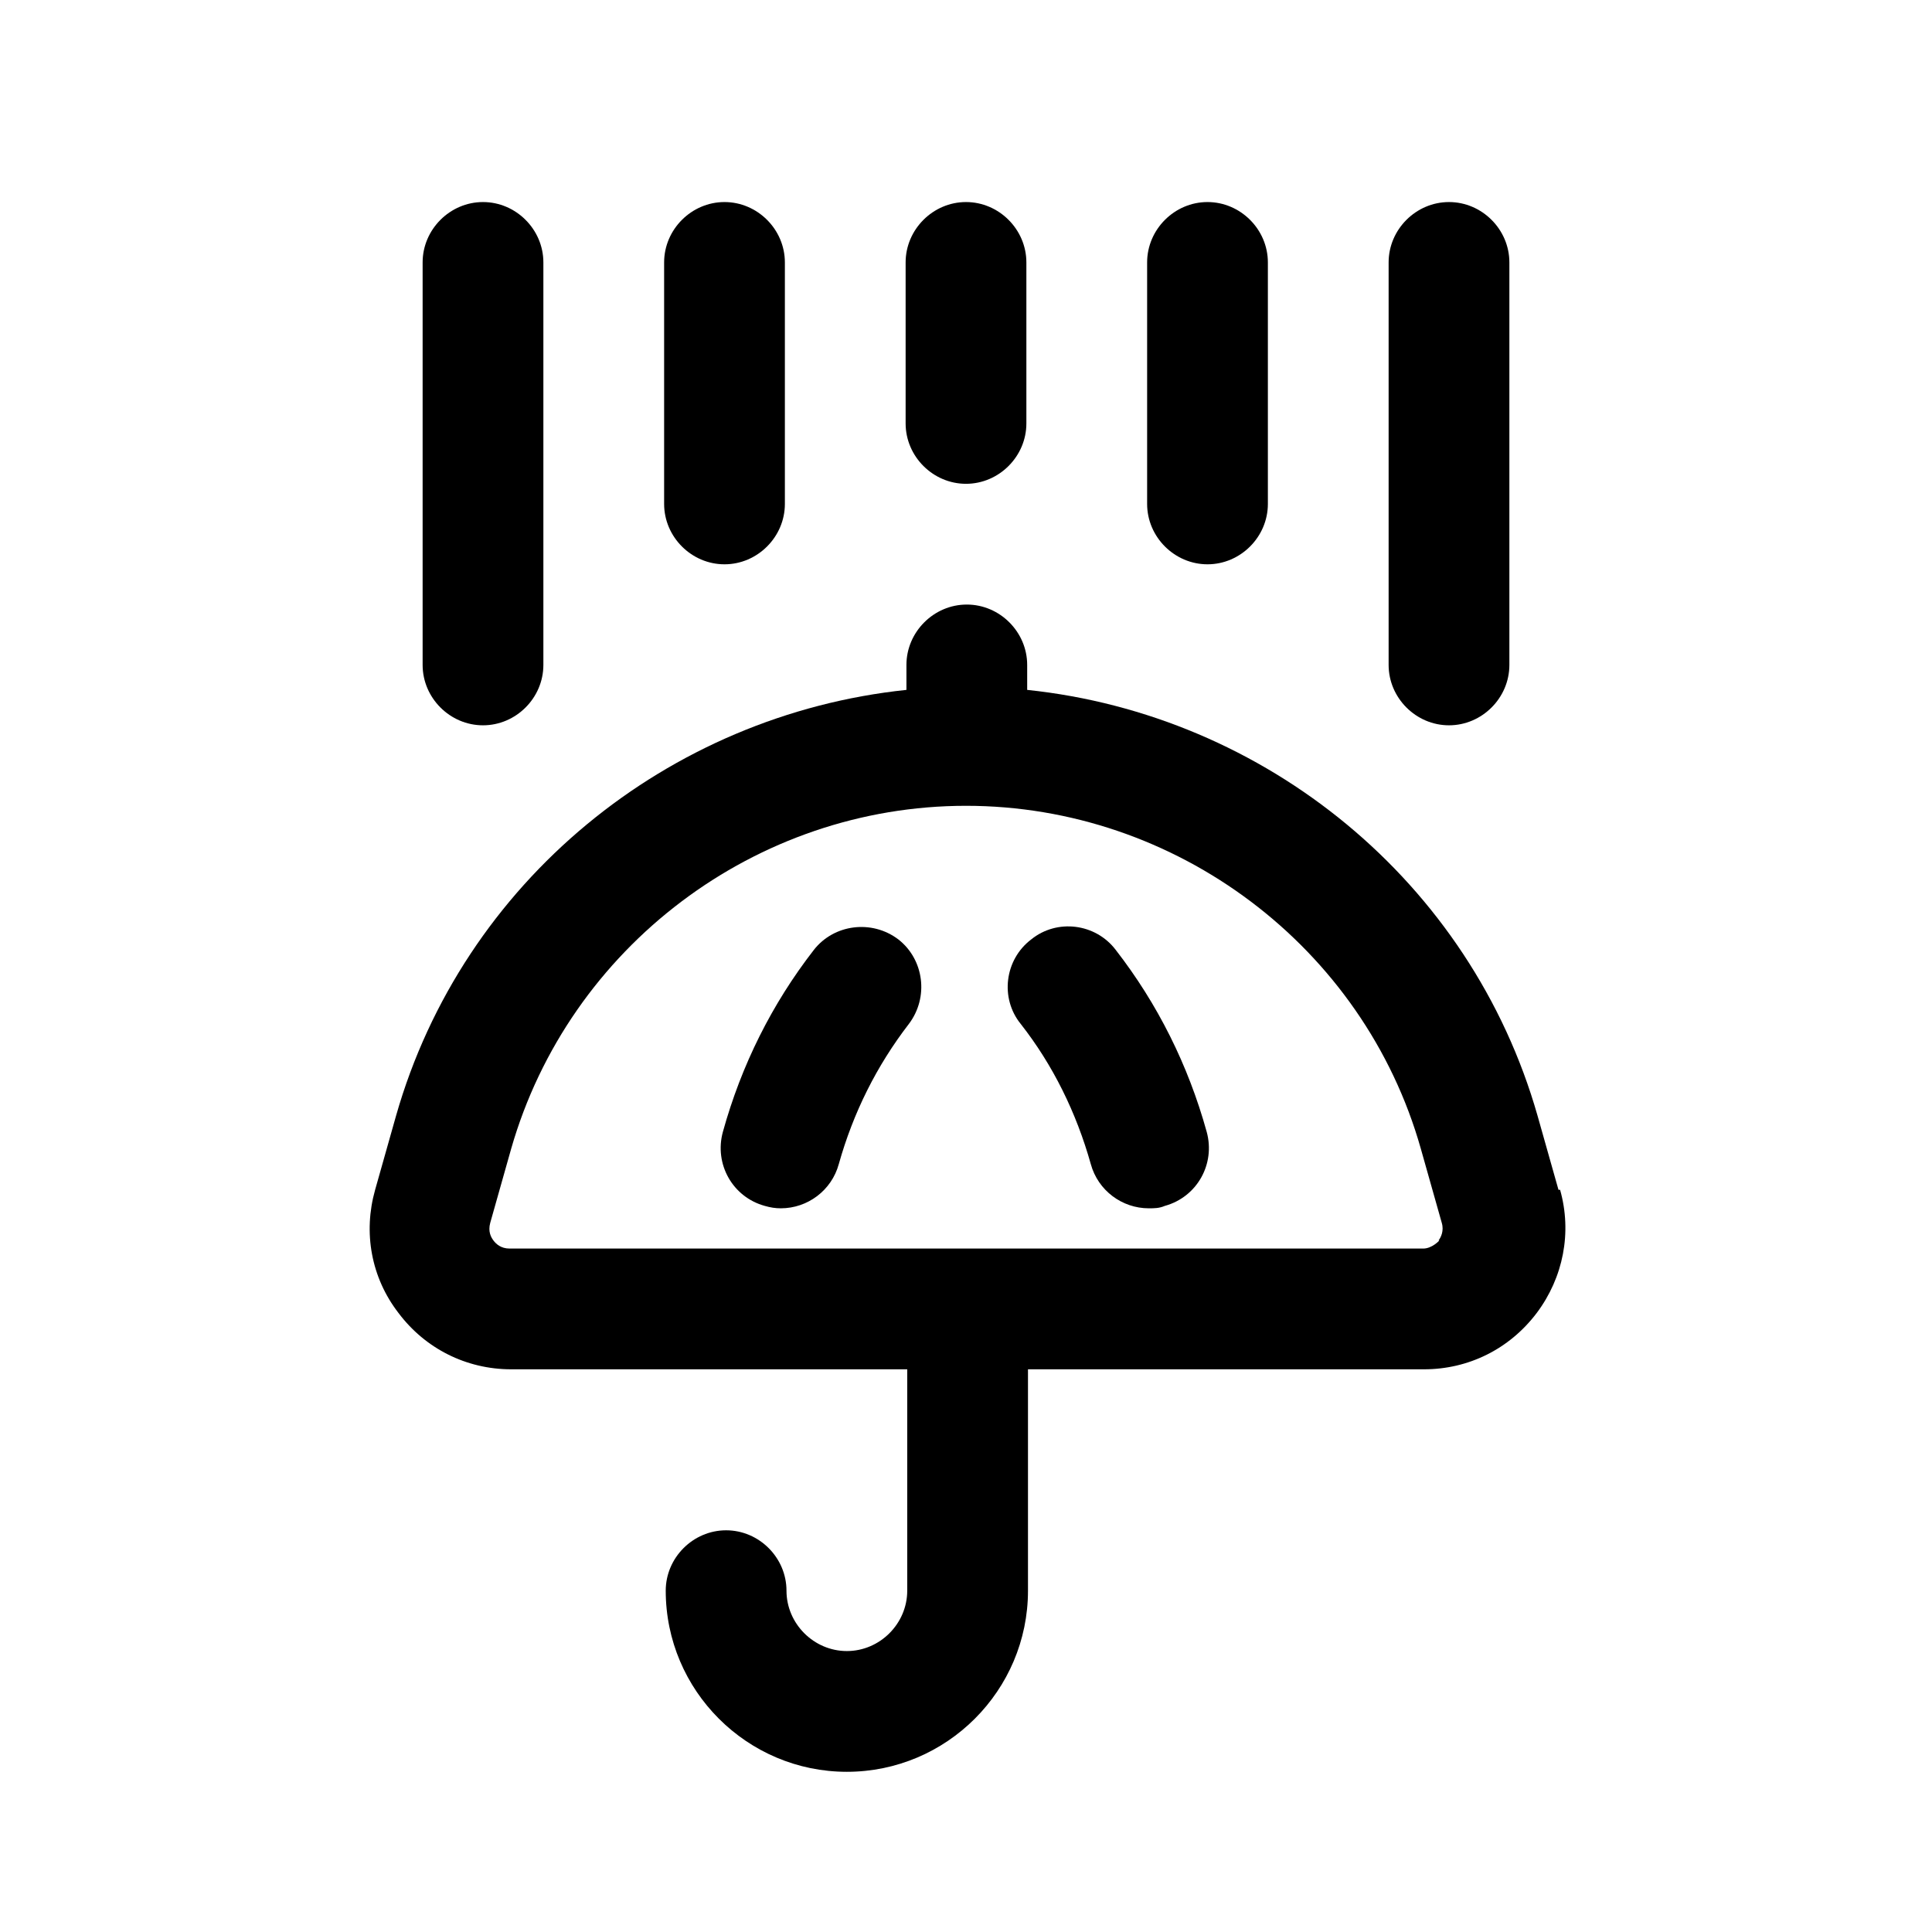 <svg width="24" height="24" viewBox="0 0 24 24" fill="none" xmlns="http://www.w3.org/2000/svg">
<path d="M19.36 14.78L19.1 13.86C18.27 10.95 15.72 8.88 12.76 8.57V8.26C12.76 7.85 12.42 7.51 12.01 7.51C11.6 7.51 11.26 7.85 11.26 8.26V8.57C8.3 8.88 5.75 10.95 4.92 13.86L4.66 14.78C4.51 15.31 4.61 15.87 4.95 16.31C5.28 16.75 5.79 17.01 6.35 17.01H11.27V19.76C11.27 20.17 10.93 20.51 10.52 20.51C10.11 20.51 9.77 20.17 9.77 19.76C9.77 19.35 9.43 19.01 9.02 19.01C8.61 19.01 8.27 19.35 8.27 19.76C8.27 21 9.28 22.01 10.52 22.01C11.76 22.01 12.77 21 12.77 19.76V17.01H17.69C18.24 17.01 18.75 16.76 19.09 16.31C19.42 15.87 19.53 15.31 19.38 14.78H19.36ZM17.88 15.41C17.88 15.41 17.79 15.51 17.68 15.51H6.33C6.22 15.51 6.16 15.45 6.13 15.41C6.1 15.37 6.06 15.3 6.09 15.19L6.35 14.27C7.07 11.76 9.39 10.01 12 10.01C14.61 10.01 16.94 11.76 17.65 14.27L17.91 15.19C17.94 15.29 17.9 15.37 17.87 15.41H17.88Z" fill="black"/>
<path d="M12 6.01C12.41 6.01 12.75 5.67 12.75 5.26V3.26C12.75 2.85 12.41 2.51 12 2.51C11.59 2.51 11.25 2.85 11.25 3.26V5.26C11.25 5.67 11.59 6.01 12 6.01Z" fill="black"/>
<path d="M15 7.01C15.41 7.01 15.75 6.67 15.75 6.26V3.26C15.75 2.85 15.41 2.51 15 2.51C14.59 2.51 14.25 2.85 14.25 3.26V6.26C14.25 6.67 14.59 7.01 15 7.01Z" fill="black"/>
<path d="M18 9.01C18.41 9.01 18.75 8.67 18.75 8.26V3.26C18.75 2.85 18.41 2.51 18 2.51C17.59 2.51 17.25 2.85 17.25 3.26V8.26C17.25 8.67 17.59 9.01 18 9.01Z" fill="black"/>
<path d="M9 7.01C9.41 7.01 9.75 6.67 9.75 6.26V3.26C9.75 2.85 9.41 2.51 9 2.51C8.59 2.51 8.25 2.85 8.25 3.26V6.26C8.25 6.67 8.59 7.01 9 7.01Z" fill="black"/>
<path d="M6 9.01C6.41 9.01 6.75 8.67 6.75 8.26V3.26C6.75 2.85 6.41 2.51 6 2.51C5.59 2.51 5.25 2.85 5.25 3.26V8.26C5.25 8.67 5.59 9.01 6 9.01Z" fill="black"/>
<path d="M10.11 11.8C9.59 12.47 9.21 13.23 8.98 14.06C8.87 14.46 9.1 14.87 9.5 14.98C9.57 15 9.63 15.01 9.7 15.01C10.03 15.01 10.33 14.79 10.42 14.46C10.6 13.82 10.89 13.24 11.29 12.72C11.54 12.39 11.48 11.92 11.16 11.67C10.83 11.42 10.36 11.48 10.11 11.8Z" fill="black"/>
<path d="M13.86 11.8C13.61 11.47 13.13 11.41 12.81 11.67C12.48 11.92 12.42 12.4 12.68 12.72C13.08 13.23 13.37 13.82 13.55 14.46C13.64 14.79 13.94 15.01 14.27 15.01C14.34 15.01 14.4 15.01 14.47 14.98C14.87 14.87 15.1 14.46 14.99 14.06C14.76 13.23 14.38 12.47 13.86 11.8Z" fill="black"/>
</svg>
